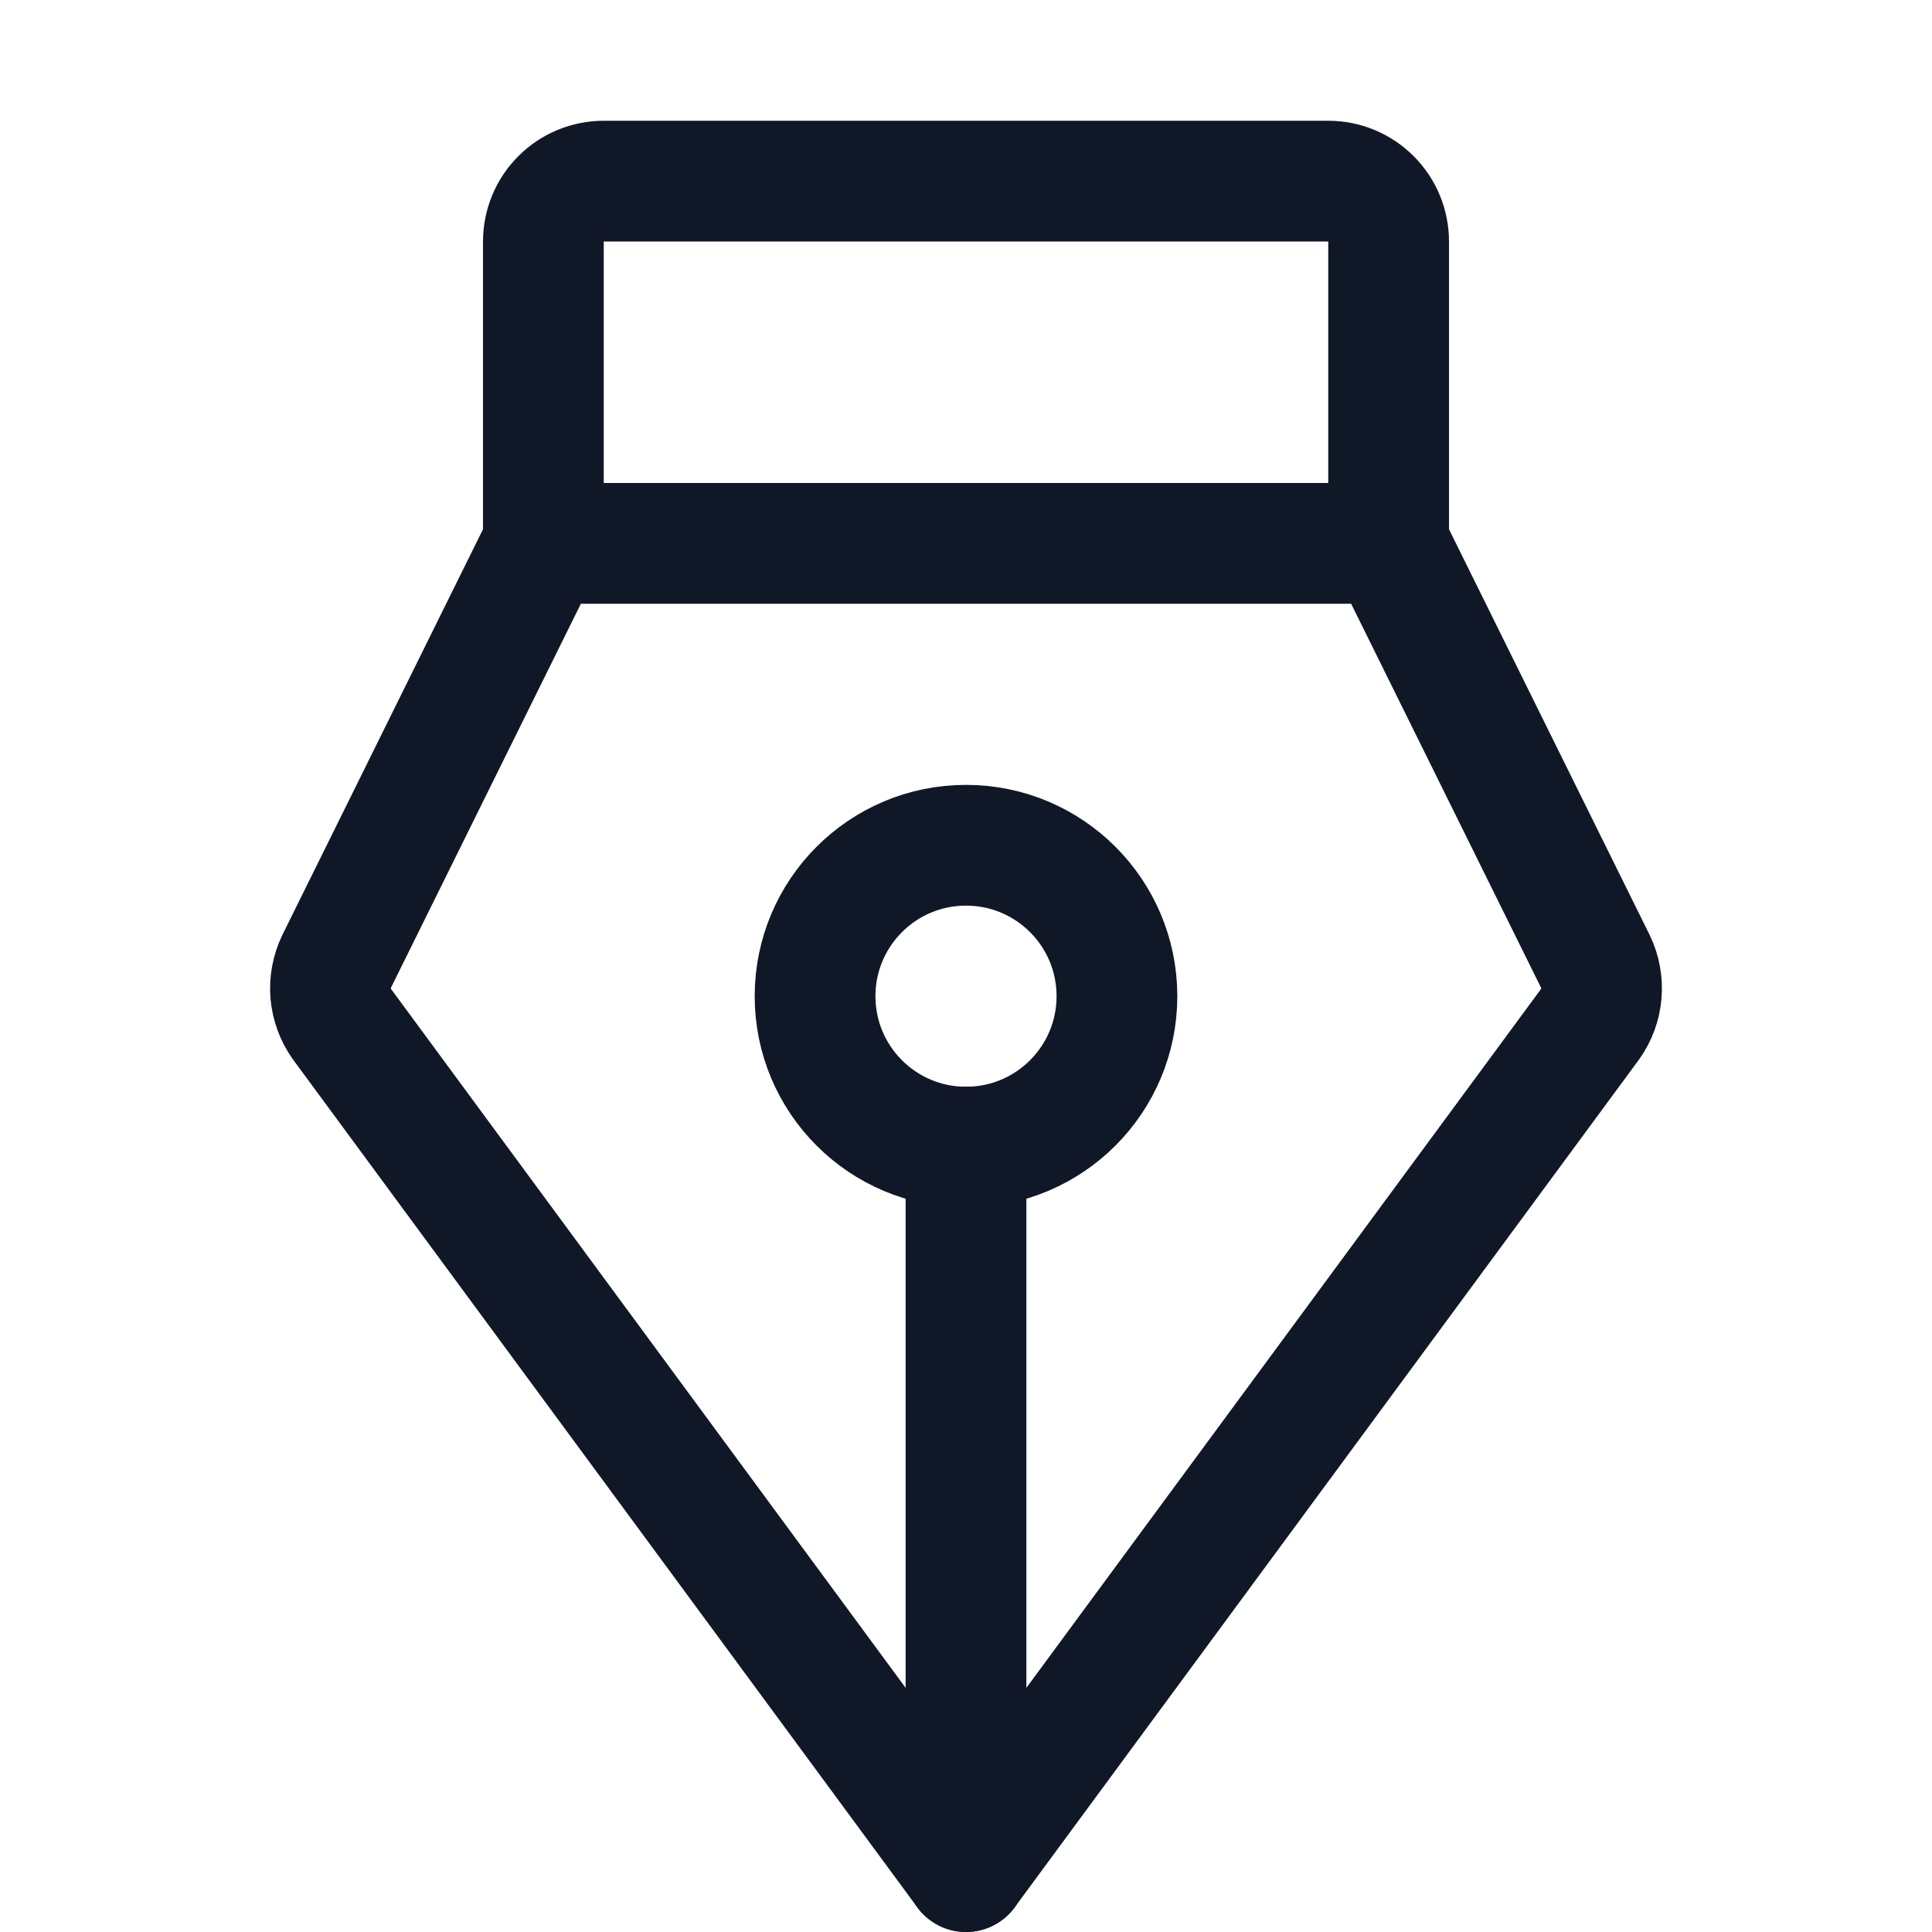 <svg width="32" height="32" viewBox="0 0 32 32" fill="none" xmlns="http://www.w3.org/2000/svg"><g id="Icon-PenNibStraight"><g clip-path="url(#clip0_8_623)"><g id="size=md (32px)"><g id="PenNibStraight"><path id="Vector" d="M16 19V31" stroke="#101828" stroke-width="2" stroke-linecap="round" stroke-linejoin="round"/><path id="Vector_2" d="M16 19C17.381 19 18.5 17.881 18.5 16.5C18.5 15.119 17.381 14 16 14C14.619 14 13.5 15.119 13.5 16.5C13.5 17.881 14.619 19 16 19Z" stroke="#101828" stroke-width="2" stroke-linecap="round" stroke-linejoin="round"/><path id="Vector_3" d="M9 9V4C9 3.735 9.105 3.48 9.293 3.293C9.48 3.105 9.735 3 10 3H22C22.265 3 22.52 3.105 22.707 3.293C22.895 3.48 23 3.735 23 4V9" stroke="#101828" stroke-width="2" stroke-linecap="round" stroke-linejoin="round"/><path id="Vector_4" d="M9 9L5.575 15.925C5.496 16.09 5.462 16.273 5.477 16.456C5.493 16.638 5.557 16.813 5.663 16.962L16 31L26.338 16.962C26.444 16.813 26.508 16.638 26.523 16.456C26.538 16.273 26.505 16.09 26.425 15.925L23 9H9Z" stroke="#101828" stroke-width="2" stroke-linecap="round" stroke-linejoin="round"/></g></g></g></g><defs><clipPath id="clip0_8_623"><rect width="32" height="32" rx="5" fill="white"/></clipPath></defs></svg>